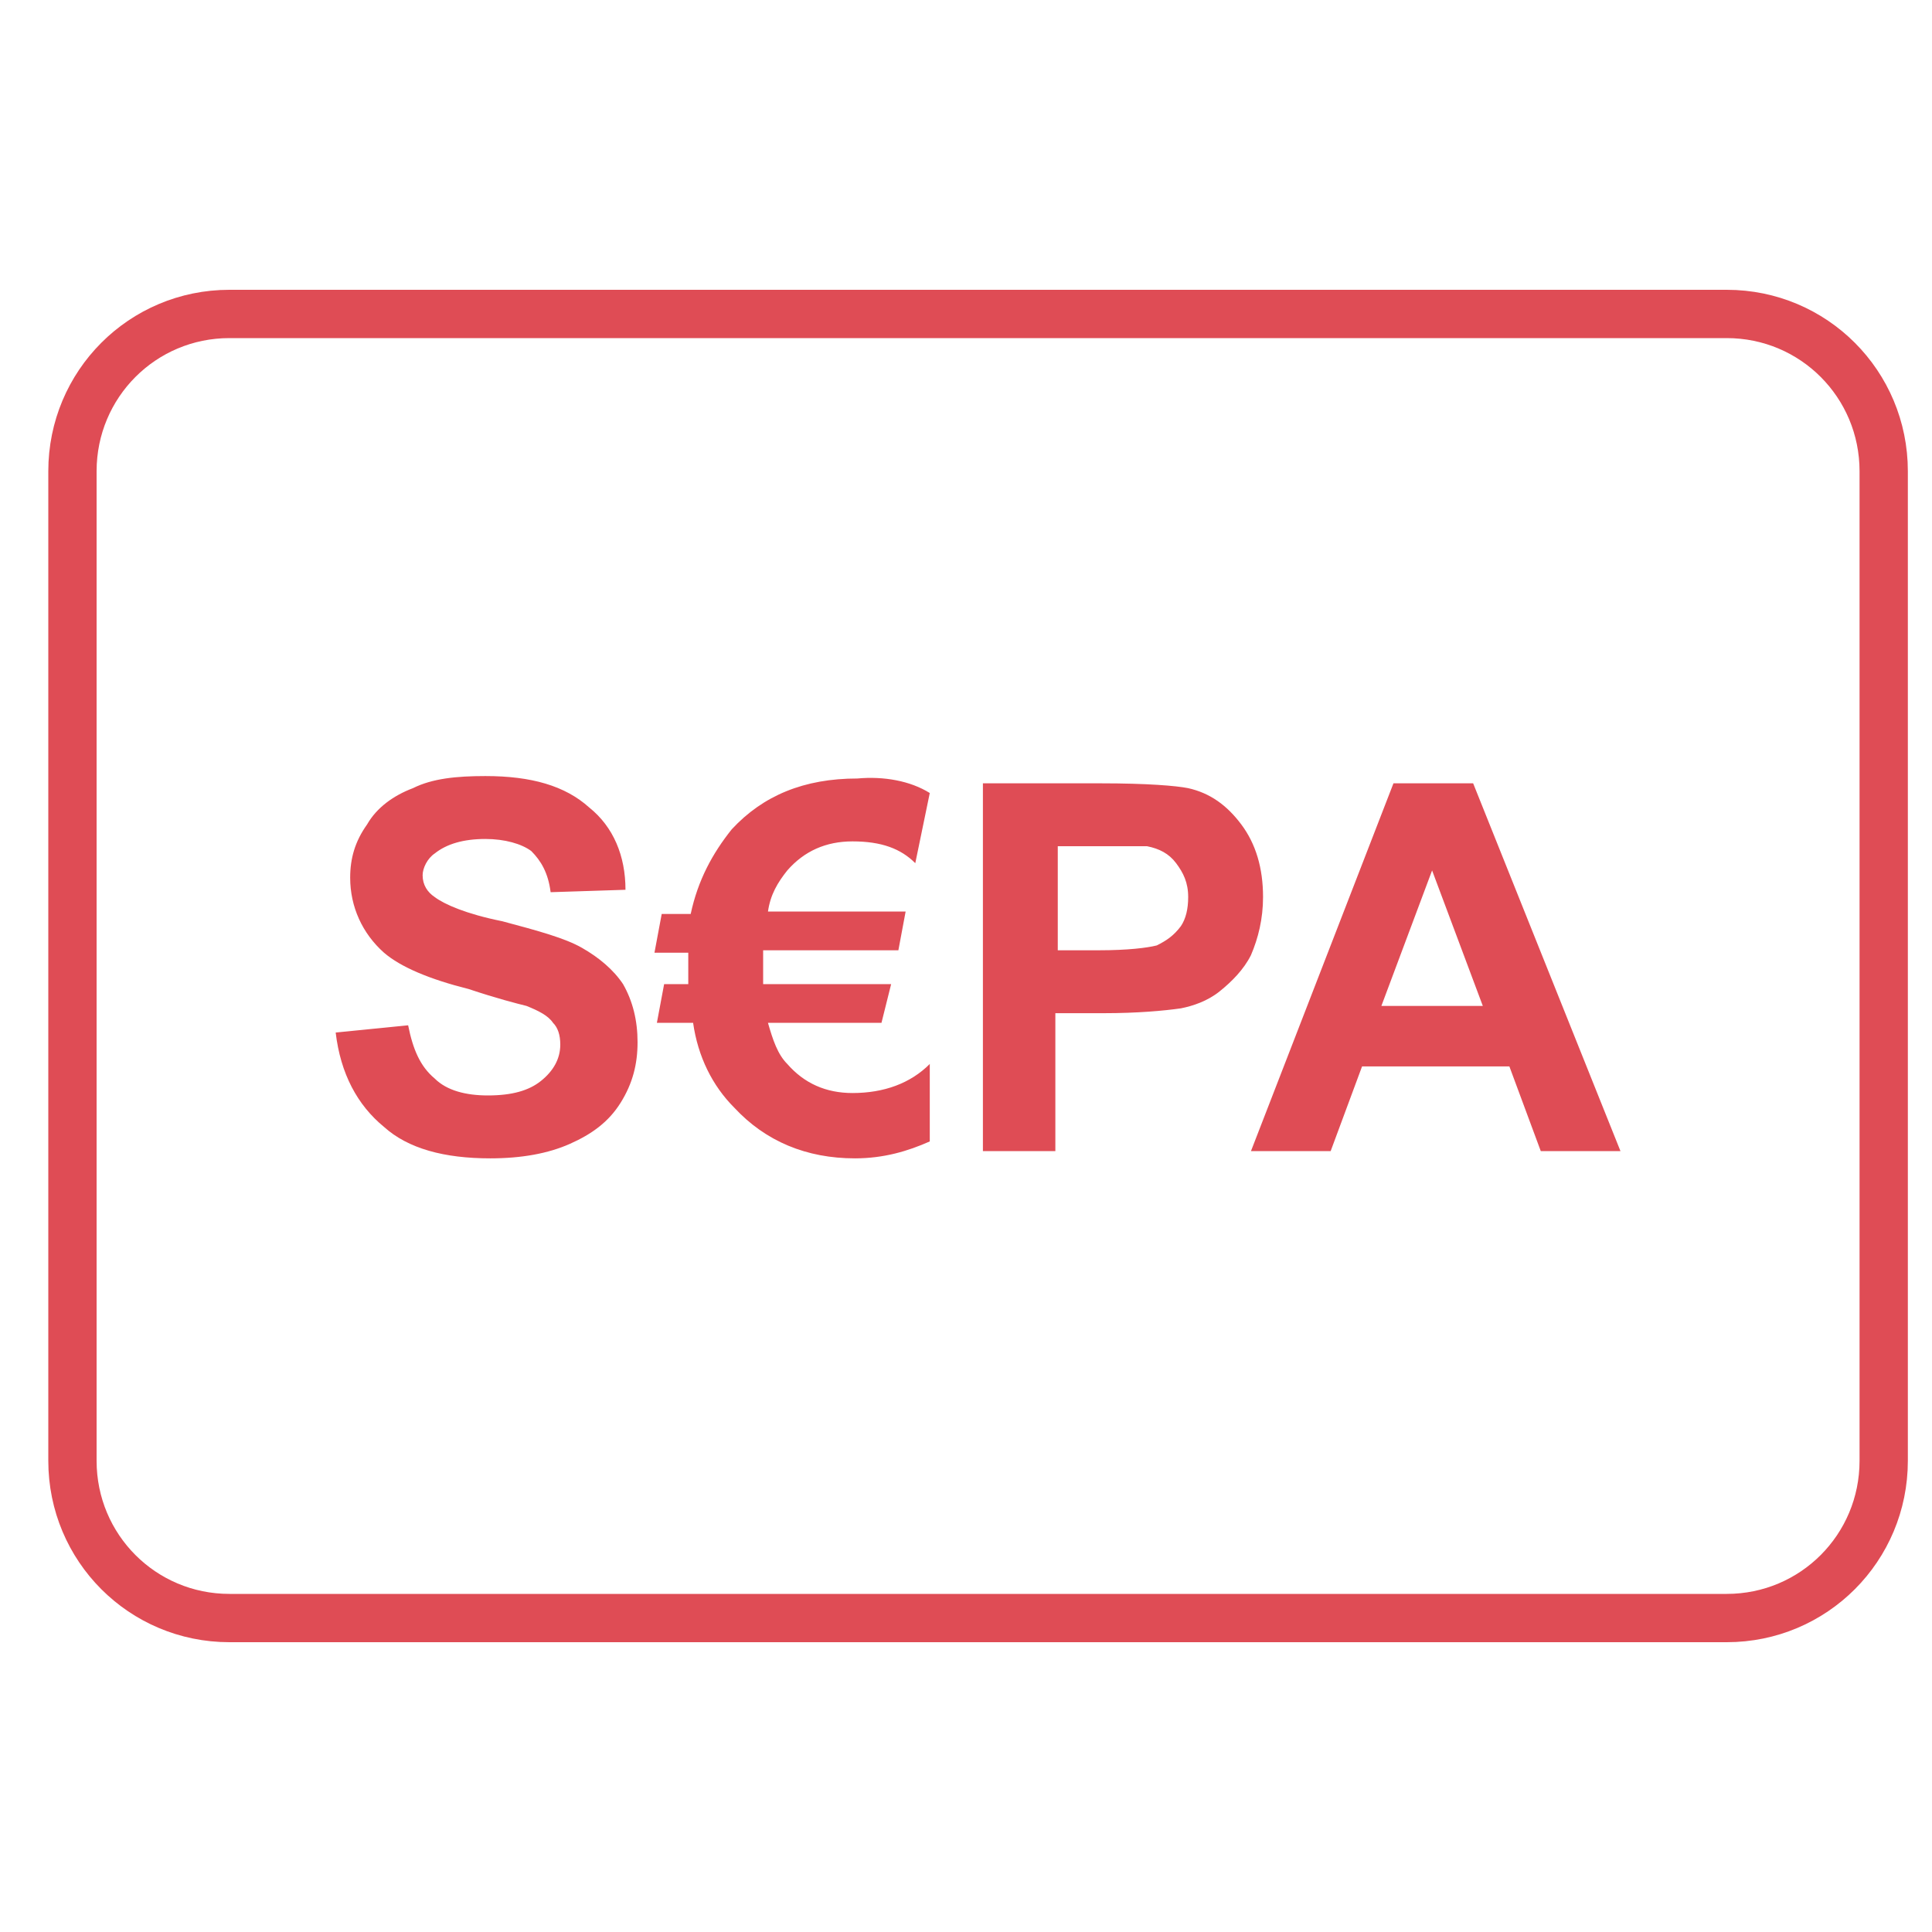 <svg width="80" height="80" viewBox="0 0 80 80" fill="none" xmlns="http://www.w3.org/2000/svg">
<path d="M71.5 67H9.5C5.9 67 3 64.095 3 60.488V19.512C3 15.905 5.9 13 9.5 13H71.5C75.1 13 78 15.905 78 19.512V60.488C78 64.095 75.1 67 71.5 67Z" stroke="#DF4C55" stroke-width="2" stroke-miterlimit="10"/>
<path d="M13.9 42.755L16.9 42.455C17.1 43.456 17.4 44.158 18 44.659C18.5 45.16 19.3 45.36 20.2 45.36C21.2 45.36 21.9 45.16 22.4 44.759C22.9 44.358 23.2 43.857 23.2 43.256C23.2 42.855 23.1 42.555 22.9 42.354C22.7 42.054 22.3 41.853 21.8 41.653C21.4 41.553 20.6 41.352 19.4 40.952C17.8 40.551 16.6 40.05 15.9 39.449C15 38.648 14.5 37.545 14.5 36.343C14.5 35.542 14.7 34.84 15.2 34.139C15.6 33.438 16.3 32.937 17.1 32.636C17.9 32.236 18.9 32.135 20.1 32.135C22 32.135 23.4 32.536 24.4 33.438C25.4 34.239 25.9 35.442 25.9 36.844L22.8 36.944C22.7 36.143 22.4 35.642 22 35.241C21.6 34.941 20.9 34.74 20.1 34.74C19.2 34.74 18.5 34.941 18 35.341C17.7 35.542 17.5 35.943 17.5 36.243C17.5 36.644 17.7 36.944 18 37.145C18.4 37.445 19.3 37.846 20.8 38.147C22.3 38.547 23.4 38.848 24.1 39.249C24.8 39.649 25.4 40.15 25.8 40.751C26.2 41.453 26.4 42.254 26.4 43.156C26.4 44.057 26.2 44.859 25.7 45.66C25.2 46.462 24.5 46.963 23.6 47.364C22.7 47.764 21.6 47.965 20.3 47.965C18.4 47.965 16.9 47.564 15.9 46.662C14.8 45.761 14.1 44.458 13.9 42.755ZM38.5 32.837L37.9 35.742C37.3 35.141 36.5 34.84 35.3 34.84C34.2 34.84 33.3 35.241 32.6 36.043C32.2 36.544 31.9 37.044 31.8 37.746H37.5L37.2 39.349H31.6C31.6 39.549 31.6 39.749 31.6 39.95C31.6 40.15 31.6 40.451 31.6 40.751H36.9L36.5 42.354H31.8C32 43.056 32.2 43.657 32.6 44.057C33.3 44.859 34.2 45.26 35.3 45.26C36.6 45.26 37.7 44.859 38.5 44.057V47.264C37.6 47.664 36.6 47.965 35.4 47.965C33.4 47.965 31.7 47.264 30.4 45.861C29.5 44.959 28.9 43.757 28.7 42.354H27.2L27.5 40.751H28.5C28.5 40.551 28.5 40.451 28.5 40.251C28.5 39.95 28.5 39.649 28.5 39.449H27.1L27.4 37.846H28.6C28.9 36.443 29.5 35.341 30.3 34.34C31.6 32.937 33.3 32.236 35.5 32.236C36.6 32.135 37.7 32.336 38.5 32.837ZM40.7 47.664V32.436H45.6C47.5 32.436 48.7 32.536 49.2 32.636C50.1 32.837 50.8 33.338 51.4 34.139C52 34.941 52.3 35.943 52.3 37.145C52.3 38.046 52.1 38.848 51.8 39.549C51.5 40.15 51 40.651 50.5 41.052C50 41.453 49.4 41.653 48.9 41.753C48.2 41.853 47.1 41.954 45.7 41.954H43.7V47.664H40.7ZM43.8 35.041V39.349H45.5C46.7 39.349 47.5 39.249 47.9 39.148C48.3 38.948 48.6 38.748 48.9 38.347C49.1 38.046 49.2 37.646 49.2 37.145C49.2 36.544 49 36.143 48.7 35.742C48.4 35.341 48 35.141 47.5 35.041C47.1 35.041 46.4 35.041 45.3 35.041H43.8ZM67.1 47.664H63.8L62.5 44.158H56.4L55.1 47.664H51.8L57.7 32.436H61L67.1 47.664ZM61.4 41.653L59.3 36.043L57.2 41.653H61.4Z" fill="#DF4C55"/>
</svg>
